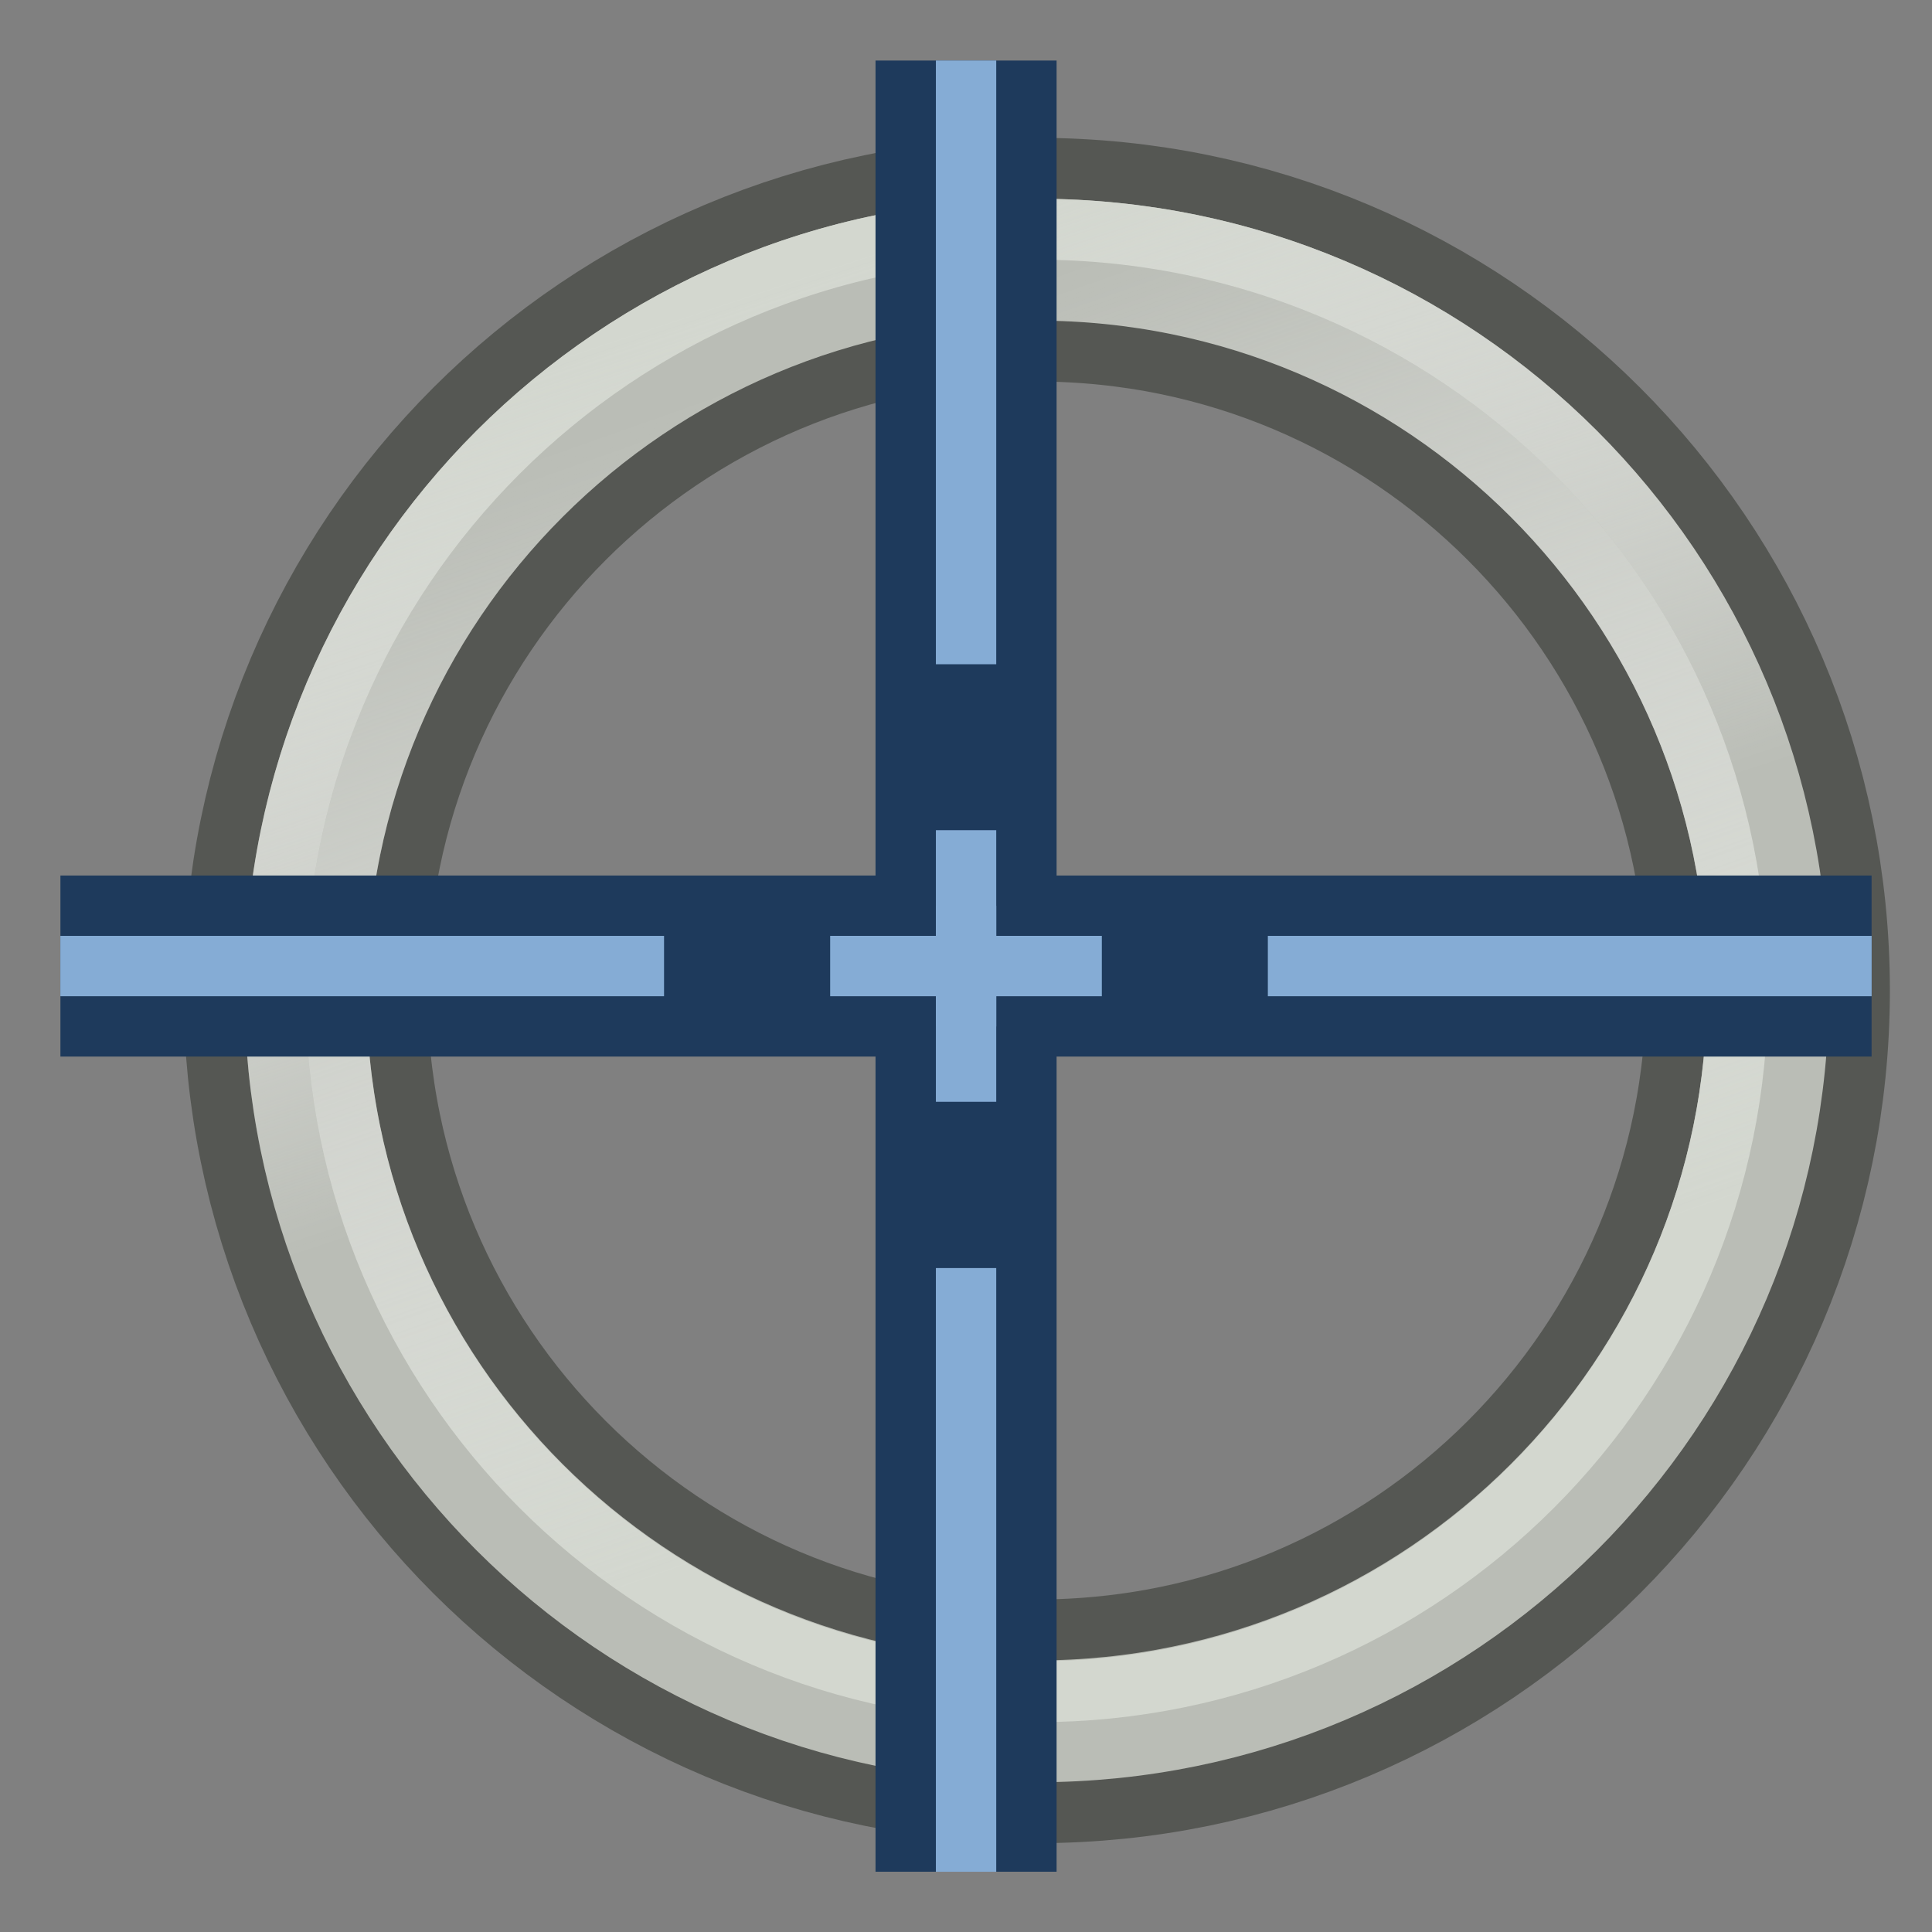 <?xml version="1.0" encoding="UTF-8" standalone="no"?>
<!-- Created with Inkscape (http://www.inkscape.org/) -->

<svg
   width="64"
   height="64"
   viewBox="0 0 16.933 16.933"
   version="1.1"
   id="svg8"
   xmlns:xlink="http://www.w3.org/1999/xlink"
   xmlns="http://www.w3.org/2000/svg"
   xmlns:svg="http://www.w3.org/2000/svg"
   xmlns:rdf="http://www.w3.org/1999/02/22-rdf-syntax-ns#"
   xmlns:cc="http://creativecommons.org/ns#"
   xmlns:dc="http://purl.org/dc/elements/1.1/">
  <rect x="0" y="0" width="16.933" height="16.933" fill="#808080" stroke="none"/>
  <defs
     id="defs2">
    <linearGradient
       id="linearGradient3">
      <stop
         style="stop-color:#d3d7cf;stop-opacity:1"
         offset="0"
         id="stop1" />
      <stop
         style="stop-color:#ffffff;stop-opacity:0"
         offset="1"
         id="stop2" />
    </linearGradient>
    <linearGradient
       id="linearGradient6">
      <stop
         style="stop-color:#888a85;stop-opacity:1;"
         offset="0"
         id="stop6" />
      <stop
         style="stop-color:#d3d7cf;stop-opacity:1"
         offset="1"
         id="stop7" />
    </linearGradient>
    <linearGradient
       id="linearGradient5969">
      <stop
         style="stop-color:#000000;stop-opacity:1;"
         offset="0"
         id="stop5967" />
    </linearGradient>
    <radialGradient
       xlink:href="#linearGradient6"
       id="radialGradient7"
       cx="7.888"
       cy="286.577"
       fx="7.888"
       fy="286.577"
       r="6.117"
       gradientTransform="matrix(1,0,0,1,0,-0.088)"
       gradientUnits="userSpaceOnUse" />
    <linearGradient
       xlink:href="#linearGradient6"
       id="linearGradient2"
       x1="4.468"
       y1="282.995"
       x2="14.768"
       y2="292.109"
       gradientUnits="userSpaceOnUse" />
    <linearGradient
       xlink:href="#linearGradient3"
       id="linearGradient3898"
       x1="37.429"
       y1="41.591"
       x2="24.483"
       y2="4.91"
       gradientUnits="userSpaceOnUse" />
    <linearGradient
       id="linearGradient4">
      <stop
         style="stop-color:#d3d7cf;stop-opacity:1"
         offset="0"
         id="stop3" />
      <stop
         style="stop-color:#ffffff;stop-opacity:0"
         offset="1"
         id="stop4" />
    </linearGradient>
    <linearGradient
       xlink:href="#linearGradient4"
       id="linearGradient3856"
       x1="22.843"
       y1="4.824"
       x2="30.784"
       y2="28.645"
       gradientUnits="userSpaceOnUse" />
  </defs>
  <g
     id="layer1"
     transform="translate(0.579,-278.014)"
     style="display:inline">
    <g
       id="g4428-3"
       transform="matrix(0.039,0,0,0.039,-58.285,263.119)"
       style="display:inline;stroke-width:1">
      <path
         style="fill:none;stroke:#555753;stroke-width:8.274;stroke-linecap:round;stroke-linejoin:round;stroke-miterlimit:4;stroke-dasharray:none;stroke-opacity:1"
         id="path3044"
         d="m 53.612,28.645 c 0,13.704 -11.109,24.813 -24.813,24.813 -13.704,0 -24.813,-11.109 -24.813,-24.813 0,-13.704 11.109,-24.813 24.813,-24.813 13.704,0 24.813,11.109 24.813,24.813 z"
         transform="matrix(6.623,0,0,6.619,1521.886,414.919)" />
      <path
         style="fill:none;stroke:#babdb6;stroke-width:4.137;stroke-linecap:round;stroke-linejoin:round;stroke-miterlimit:4;stroke-dasharray:none;stroke-opacity:1"
         id="path3044-2"
         d="m 53.612,28.645 c 0,13.704 -11.109,24.813 -24.813,24.813 -13.704,0 -24.813,-11.109 -24.813,-24.813 0,-13.704 11.109,-24.813 24.813,-24.813 13.704,0 24.813,11.109 24.813,24.813 z"
         transform="matrix(6.623,0,0,6.619,1521.886,414.919)" />
      <path
         style="fill:none;stroke:url(#linearGradient3898);stroke-width:2.158;stroke-linecap:round;stroke-linejoin:round;stroke-miterlimit:4;stroke-dasharray:none;stroke-opacity:1"
         id="path3044-2-4-1"
         d="m 53.612,28.645 c 0,13.704 -11.109,24.813 -24.813,24.813 -13.704,0 -24.813,-11.109 -24.813,-24.813 0,-13.704 11.109,-24.813 24.813,-24.813 13.704,0 24.813,11.109 24.813,24.813 z"
         transform="matrix(6.347,0,0,6.347,1529.834,422.808)" />
      <path
         style="fill:none;stroke:url(#linearGradient3856);stroke-width:1.985;stroke-linecap:round;stroke-linejoin:round;stroke-miterlimit:4;stroke-dasharray:none;stroke-opacity:1"
         id="path3044-2-4"
         d="m 53.612,28.645 c 0,13.704 -11.109,24.813 -24.813,24.813 -13.704,0 -24.813,-11.109 -24.813,-24.813 0,-13.704 11.109,-24.813 24.813,-24.813 13.704,0 24.813,11.109 24.813,24.813 z"
         transform="matrix(6.899,0,0,6.899,1513.939,406.998)" />
    </g>
    <g
       id="g1">
      <path
         style="display:inline;fill:#ffff00;fill-opacity:1;stroke:#1e3a5c;stroke-width:1.587;stroke-linecap:square;stroke-linejoin:round;stroke-miterlimit:4;stroke-dasharray:none;stroke-dashoffset:0;stroke-opacity:1"
         d="M 15.031,286.481 H 0.744"
         id="path5" />
      <path
         style="display:inline;fill:#ffff00;fill-opacity:1;stroke:#85acd5;stroke-width:0.529;stroke-linecap:butt;stroke-linejoin:miter;stroke-miterlimit:4;stroke-dasharray:5.292,2.117,1.058,2.117;stroke-dashoffset:0;stroke-opacity:1"
         d="M 15.825,286.481 H -0.05"
         id="path2" />
    </g>
    <g
       id="g6"
       transform="rotate(-90,7.888,286.481)">
      <path
         style="display:inline;fill:#ffff00;fill-opacity:1;stroke:#1e3a5c;stroke-width:1.587;stroke-linecap:square;stroke-linejoin:round;stroke-miterlimit:4;stroke-dasharray:none;stroke-dashoffset:0;stroke-opacity:1"
         d="M 15.031,286.481 H 0.744"
         id="path3" />
      <path
         style="display:inline;fill:#ffff00;fill-opacity:1;stroke:#85acd5;stroke-width:0.529;stroke-linecap:butt;stroke-linejoin:miter;stroke-miterlimit:4;stroke-dasharray:5.292,2.117,1.058,2.117;stroke-dashoffset:0;stroke-opacity:1"
         d="M 15.825,286.481 H -0.05"
         id="path6" />
    </g>
  </g>
  <path
     style="fill:#d3d7cf;stroke:#85acd5;stroke-width:0.529;stroke-dasharray:5.292, 2.117, 1.058, 2.117;stroke-dashoffset:0;paint-order:fill markers stroke"
     d="m 7.276,8.467 2.381,3.2e-5"
     id="path4" />
  <path
     style="fill:#d3d7cf;stroke:#85acd5;stroke-width:0.529;stroke-dasharray:5.292, 2.117, 1.058, 2.117;stroke-dashoffset:0;paint-order:fill markers stroke"
     d="m 8.467,9.657 3.2e-5,-2.381"
     id="path7" />
</svg>
